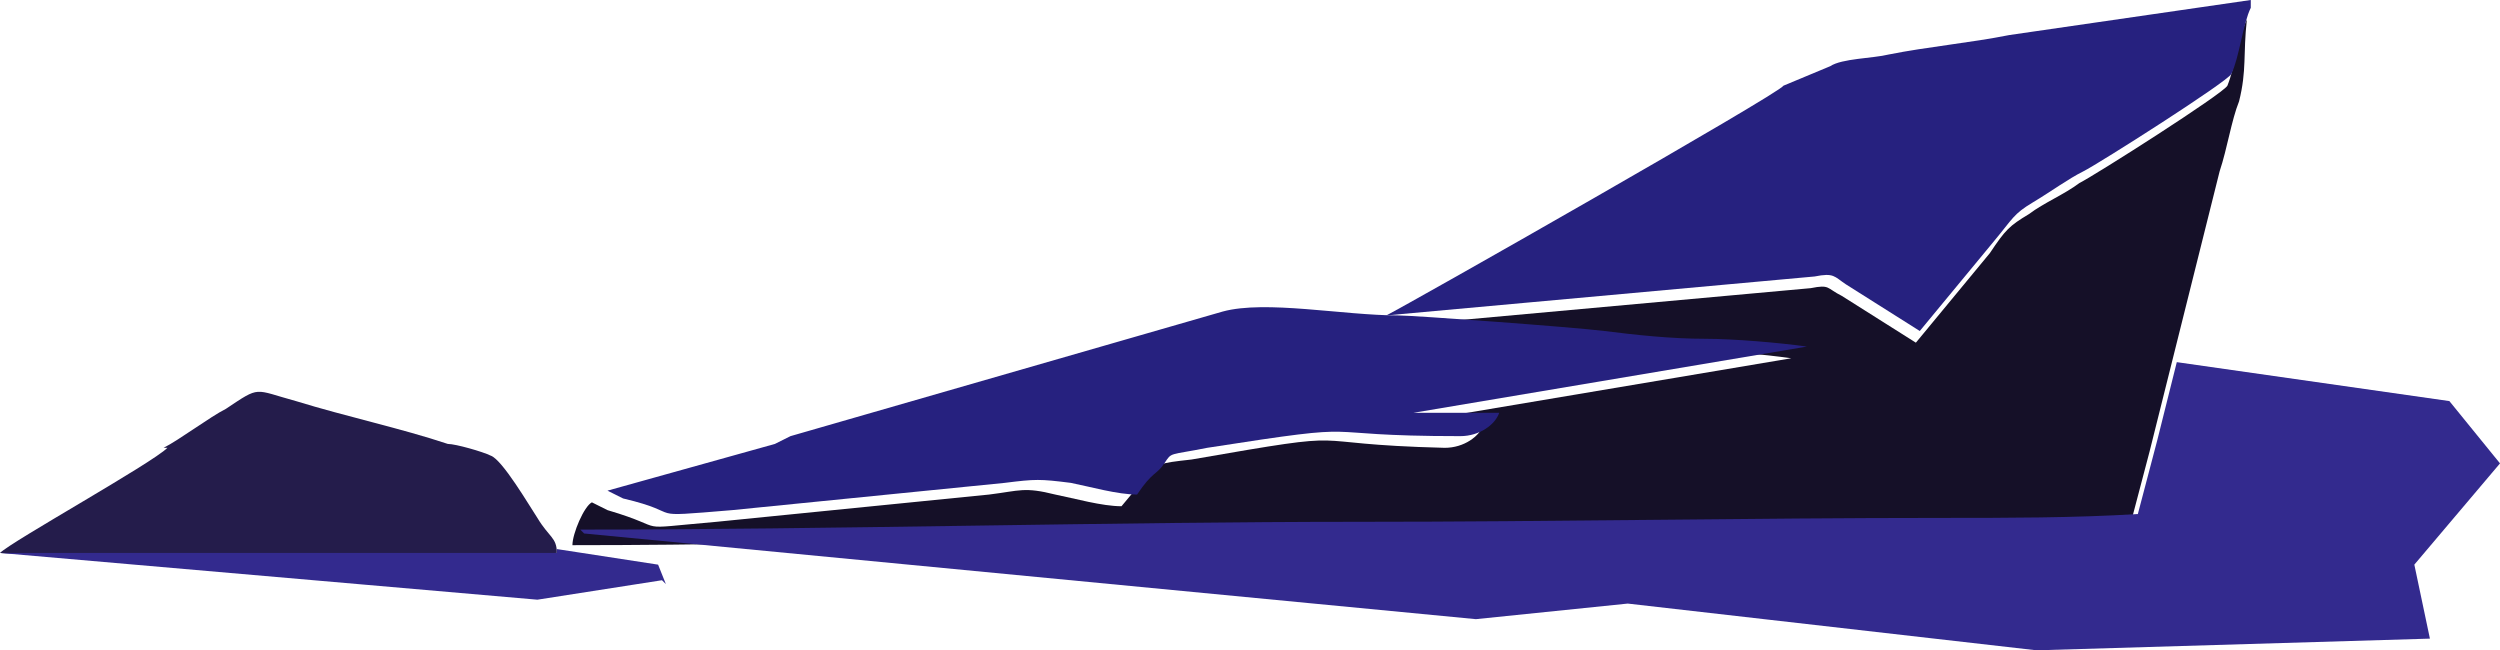 <?xml version="1.0" encoding="UTF-8"?>
<!DOCTYPE svg PUBLIC "-//W3C//DTD SVG 1.1//EN" "http://www.w3.org/Graphics/SVG/1.1/DTD/svg11.dtd">
<!-- Creator: CorelDRAW 2020 (64-Bit) -->
<svg xmlns="http://www.w3.org/2000/svg" xml:space="preserve" width="642px" height="167px" version="1.1" style="shape-rendering:geometricPrecision; text-rendering:geometricPrecision; image-rendering:optimizeQuality; fill-rule:evenodd; clip-rule:evenodd"
viewBox="0 0 642 167"
 xmlns:xlink="http://www.w3.org/1999/xlink"
 xmlns:xodm="http://www.corel.com/coreldraw/odm/2003">
 <defs>
  <style type="text/css">
   <![CDATA[
    .fil0 {fill:#151028}
    .fil2 {fill:#241C4B}
    .fil1 {fill:#26217F}
    .fil3 {fill:#332A8E}
   ]]>
  </style>
 </defs>
 <g id="Layer_x0020_1">
  <g id="_2533913719520">
   <g>
    <path class="fil0" d="M356 82c-2,1 -1,0 -1,2 5,0 46,3 53,4 9,1 18,1 26,2 8,0 19,1 26,2l-101 17 22 0c-1,3 -5,6 -10,6 -40,-1 -19,-5 -65,3 -9,1 -8,1 -11,4 -2,2 -2,2 -7,8 -5,0 -12,-2 -17,-3 -8,-2 -9,-1 -17,0l-70 7c-23,2 -11,2 -28,-3l-4 -2c-2,1 -5,8 -5,11 67,0 133,-3 200,-3 50,0 100,-1 150,-1 16,0 33,0 50,-1l5 -19 18 -72c2,-6 3,-13 5,-18 2,-8 1,-12 2,-21 -2,4 -3,12 -5,17 -1,2 -34,23 -38,25 -4,3 -9,5 -13,8 -5,3 -6,4 -10,10l-19 23c0,0 0,0 0,0l-19 -12c-4,-2 -3,-3 -8,-2l-110 10z"/>
    <path class="fil1" d="M458 22c-1,2 -96,56 -102,59l110 -10c5,-1 5,0 8,2l19 12c0,0 0,0 0,0l19 -23c5,-6 5,-7 10,-10 5,-3 9,-6 13,-8 4,-2 37,-23 38,-25 2,-4 3,-13 5,-17l0 -2 -62 9c-10,2 -21,3 -31,5 -4,1 -12,1 -15,3 0,0 -12,5 -12,5z"/>
    <path class="fil1" d="M199 114l-43 12 4 2c17,4 4,5 28,3l70 -7c8,-1 9,-1 17,0 5,1 12,3 17,3 4,-6 5,-5 7,-8 2,-3 1,-2 11,-4 45,-7 24,-3 65,-3 5,0 9,-3 10,-6l-22 0 101 -17c-7,-1 -19,-2 -26,-2 -9,0 -18,-1 -26,-2 -8,-1 -49,-4 -53,-4 -14,0 -34,-4 -45,-1l-111 32z"/>
    <path class="fil2" d="M43 115c-4,4 -40,24 -43,27 11,1 129,0 143,0 0,-4 -2,-4 -5,-9 -2,-3 -9,-15 -12,-16 -2,-1 -9,-3 -11,-3 -12,-4 -26,-7 -39,-11 -11,-3 -9,-4 -18,2 -4,2 -12,8 -16,10z"/>
   </g>
   <path class="fil3" d="M150 137l229 22 39 -4 105 12 101 -3 -4 -19 22 -26 -13 -16 -70 -10 -5 20 -5 19c-16,1 -34,1 -50,1 -50,0 -100,1 -150,1 -63,0 -136,2 -200,2z"/>
   <path class="fil3" d="M171 150l-2 -5 -26 -4c0,0 0,1 0,1 -11,0 -105,0 -143,0l138 12 32 -5z"/>
  </g>
 </g>
</svg>

